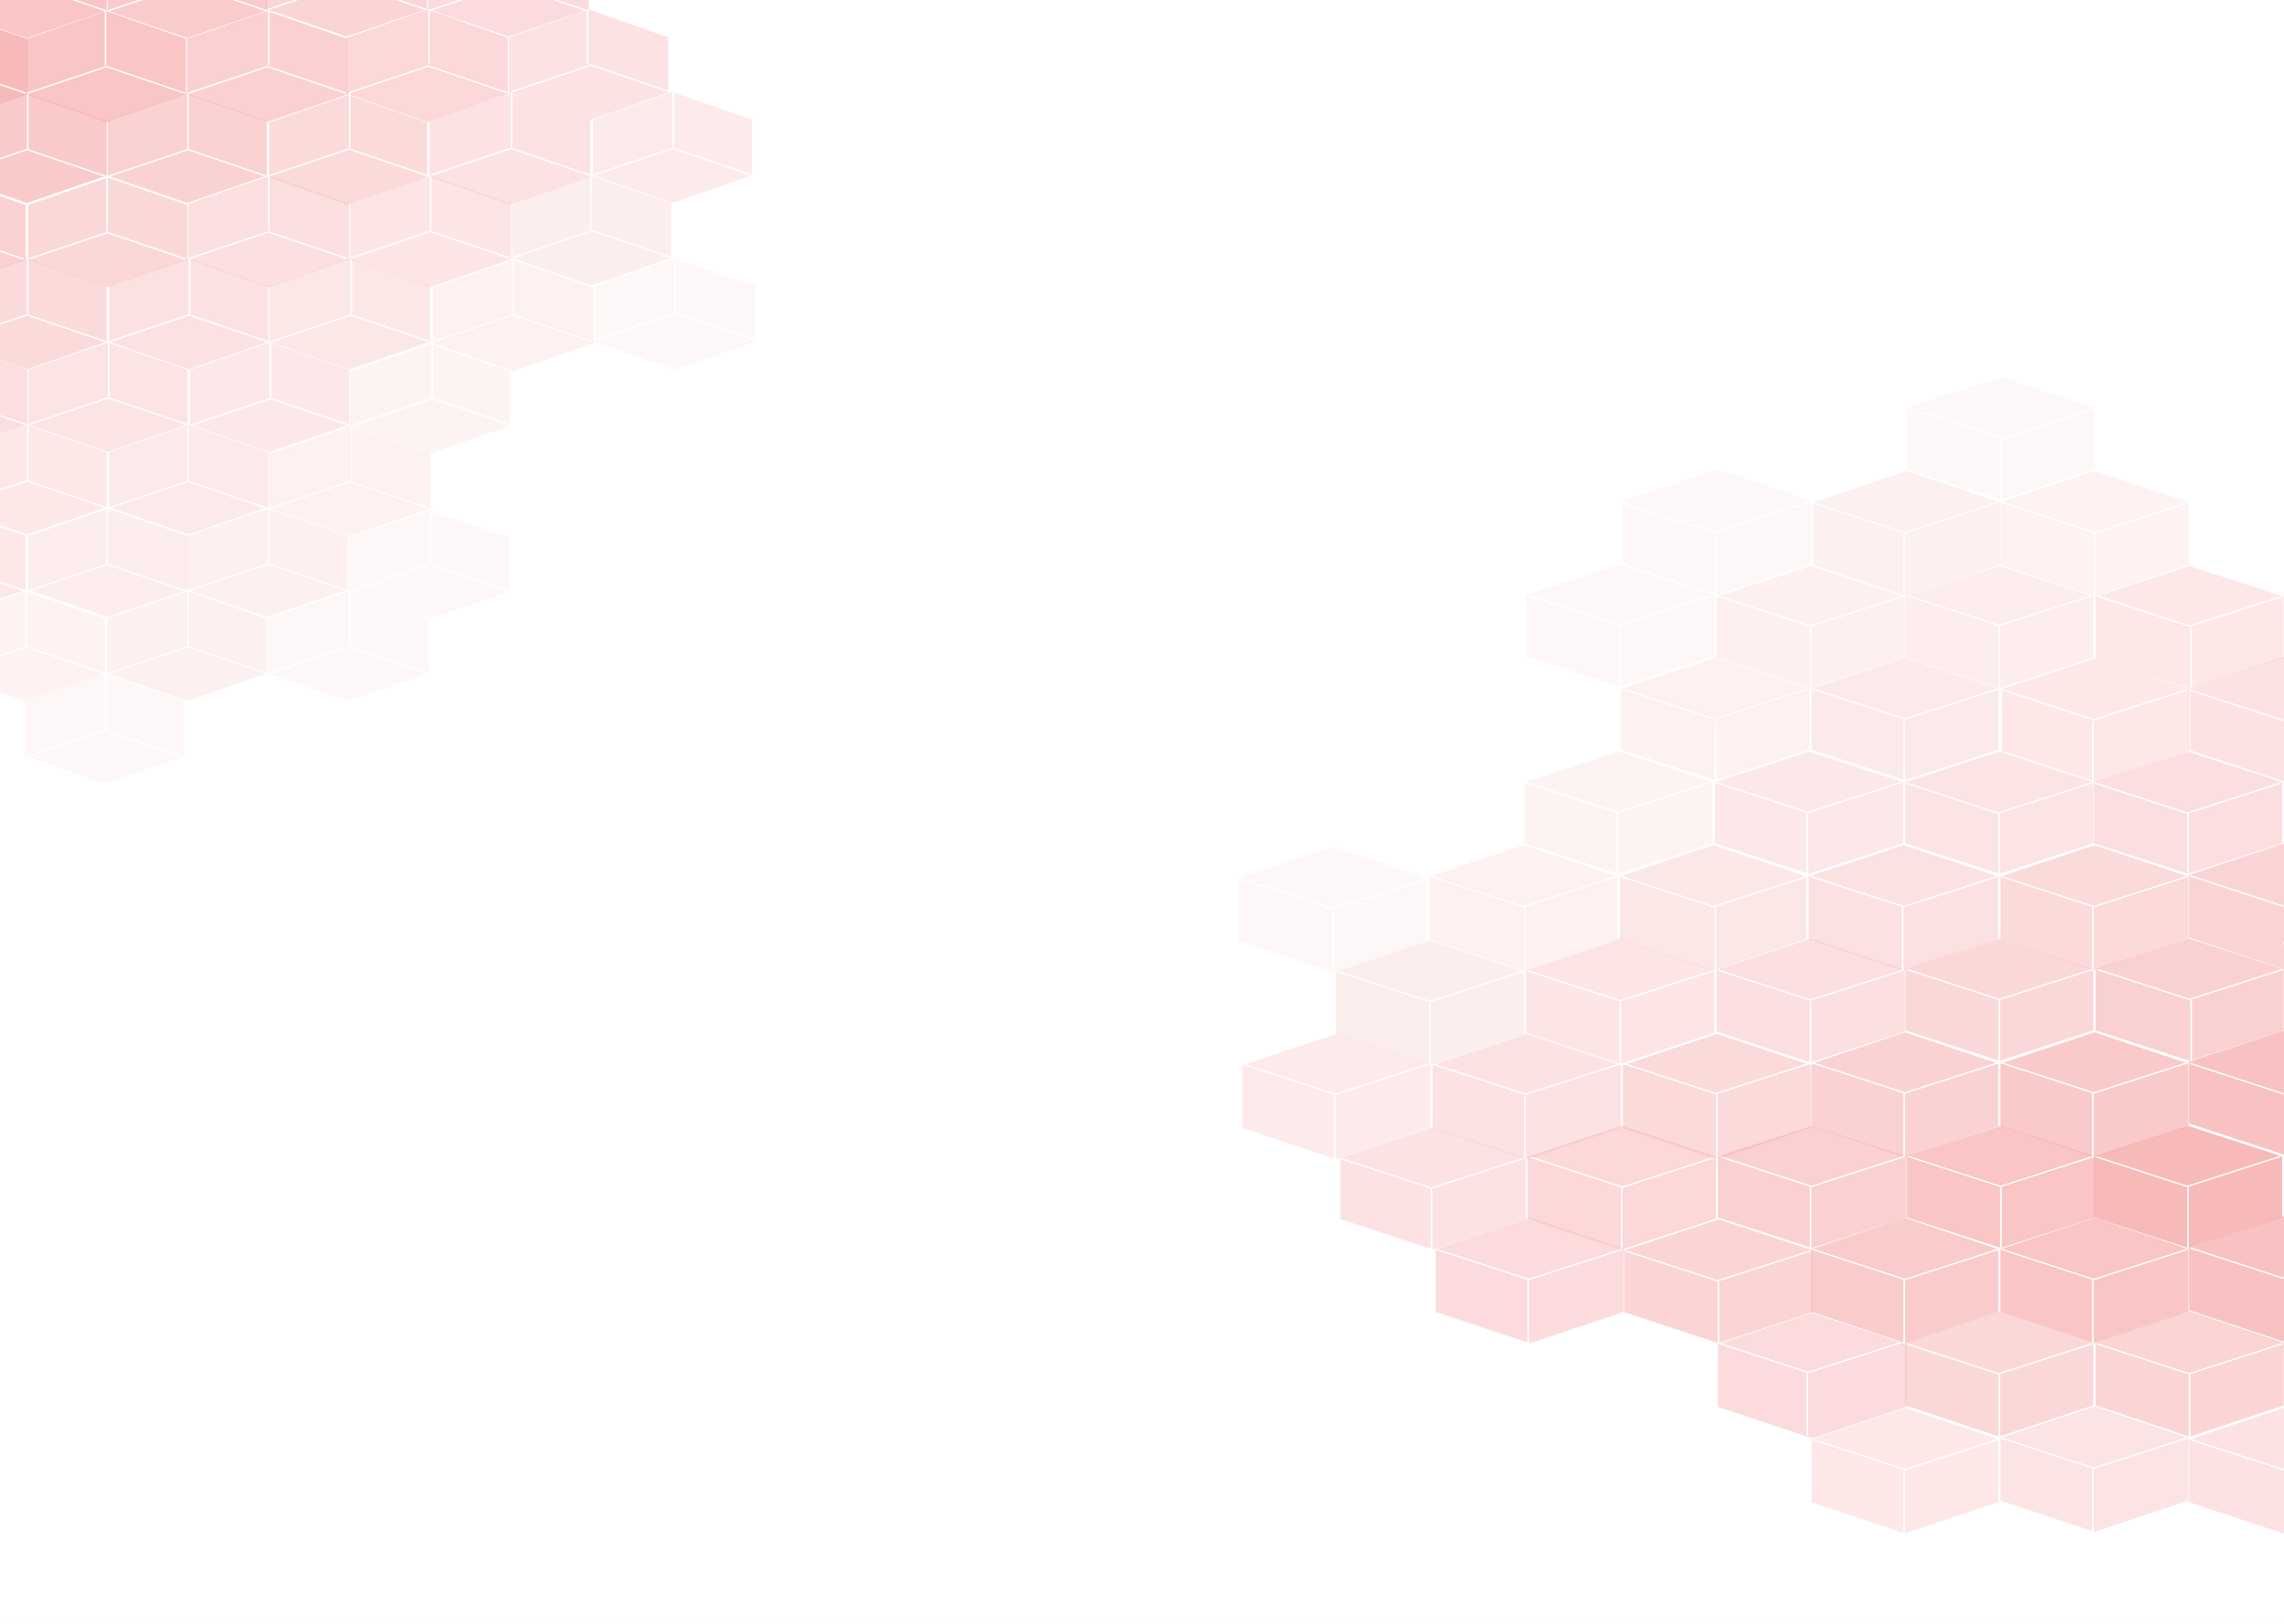 <svg width="1440" height="1024" viewBox="0 0 1440 1024" fill="none" xmlns="http://www.w3.org/2000/svg">
<rect width="1440" height="1024" fill="#F5F5F5"/>
<g clip-path="url(#clip0_14_977)">
<rect width="1440" height="1024" fill="white"/>
<path opacity="0.75" d="M1439.5 650L1498.82 669.5V708.5L1439.5 728L1380.18 708.5V669.5L1439.5 650Z" fill="#F7ADAD"/>
<line y1="-0.5" x2="61.961" y2="-0.5" transform="matrix(0.951 0.31 -0.7 0.714 1380.73 671.055)" stroke="white"/>
<line y1="-0.5" x2="64.516" y2="-0.5" transform="matrix(0.914 -0.407 0.575 0.818 1439.5 920.616)" stroke="white"/>
<line x1="1438.5" y1="975" x2="1438.5" y2="920" stroke="white"/>
<path opacity="0.57" d="M1142.5 710L1201.82 729.25V767.75L1142.5 787L1083.18 767.75V729.25L1142.5 710Z" fill="#F7ADAD"/>
<line y1="-0.5" x2="61.961" y2="-0.5" transform="matrix(0.951 0.31 -0.7 0.714 1083.53 729.587)" stroke="white"/>
<line y1="-0.5" x2="61.926" y2="-0.5" transform="matrix(0.952 -0.307 0.696 0.718 1142.29 748.586)" stroke="white"/>
<line x1="1141.5" y1="787" x2="1141.5" y2="749" stroke="white"/>
<path opacity="0.48" d="M1022.5 710L1081.82 729.5V768.5L1022.5 788L963.177 768.5V729.5L1022.5 710Z" fill="#F7ADAD"/>
<line y1="-0.5" x2="61.961" y2="-0.5" transform="matrix(0.951 0.31 -0.7 0.714 964.35 730.011)" stroke="white"/>
<line y1="-0.5" x2="61.926" y2="-0.5" transform="matrix(0.952 -0.307 0.696 0.718 1023.12 749.01)" stroke="white"/>
<line x1="1022.5" y1="788" x2="1022.5" y2="749" stroke="white"/>
<path opacity="0.35" d="M903.5 711L961.957 730.25V768.75L903.5 788L845.043 768.75V730.25L903.5 711Z" fill="#F7ADAD"/>
<line y1="-0.5" x2="61.961" y2="-0.5" transform="matrix(0.951 0.31 -0.7 0.714 843.904 730.635)" stroke="white"/>
<line y1="-0.5" x2="61.926" y2="-0.5" transform="matrix(0.952 -0.307 0.696 0.718 902.67 749.634)" stroke="white"/>
<line x1="902.5" y1="788" x2="902.5" y2="749" stroke="white"/>
<path opacity="0.24" d="M842.5 652L901.823 671.75V711.25L842.5 731L783.177 711.25V671.75L842.5 652Z" fill="#F7ADAD"/>
<line y1="-0.5" x2="61.961" y2="-0.5" transform="matrix(0.951 0.31 -0.7 0.714 783.378 671.479)" stroke="white"/>
<line y1="-0.5" x2="61.926" y2="-0.5" transform="matrix(0.952 -0.307 0.696 0.718 842.144 690.478)" stroke="white"/>
<line x1="841.5" y1="731" x2="841.5" y2="691" stroke="white"/>
<path opacity="0.15" d="M1020.5 474L1079.82 493.25V531.75L1020.5 551L961.177 531.75V493.25L1020.5 474Z" fill="#F7ADAD"/>
<line y1="-0.5" x2="61.961" y2="-0.5" transform="matrix(0.951 0.31 -0.7 0.714 961.407 493.762)" stroke="white"/>
<line y1="-0.5" x2="61.926" y2="-0.5" transform="matrix(0.952 -0.307 0.696 0.718 1020.17 512.761)" stroke="white"/>
<line x1="1019.5" y1="551" x2="1019.5" y2="512" stroke="white"/>
<path opacity="0.35" d="M962.5 652L1021.82 671.75V711.25L962.5 731L903.177 711.25V671.75L962.5 652Z" fill="#F7ADAD"/>
<line y1="-0.5" x2="61.961" y2="-0.5" transform="matrix(0.951 0.31 -0.7 0.714 903.29 671.479)" stroke="white"/>
<line y1="-0.5" x2="61.926" y2="-0.5" transform="matrix(0.952 -0.307 0.696 0.718 962.056 690.478)" stroke="white"/>
<line x1="961.5" y1="731" x2="961.5" y2="691" stroke="white"/>
<path opacity="0.17" d="M960.5 533L1019.82 552.75V592.25L960.5 612L901.177 592.25V552.75L960.5 533Z" fill="#F7ADAD"/>
<line y1="-0.5" x2="61.961" y2="-0.5" transform="matrix(0.951 0.31 -0.7 0.714 901.819 553.143)" stroke="white"/>
<line y1="-0.5" x2="61.926" y2="-0.5" transform="matrix(0.952 -0.307 0.696 0.718 960.585 572.141)" stroke="white"/>
<line x1="961.5" y1="612" x2="961.5" y2="571" stroke="white"/>
<path opacity="0.2" d="M901.5 593L960.823 612.75V652.25L901.5 672L842.177 652.25V612.75L901.5 593Z" fill="#F7ADAD"/>
<line y1="-0.5" x2="61.961" y2="-0.5" transform="matrix(0.951 0.31 -0.7 0.714 842.966 612.947)" stroke="white"/>
<line y1="-0.5" x2="61.926" y2="-0.5" transform="matrix(0.952 -0.307 0.696 0.718 901.732 631.946)" stroke="white"/>
<line x1="901.5" y1="672" x2="901.5" y2="633" stroke="white"/>
<path opacity="0.45" d="M1082.5 652L1141.82 671.75V711.25L1082.5 731L1023.18 711.25V671.75L1082.5 652Z" fill="#F7ADAD"/>
<line y1="-0.5" x2="61.961" y2="-0.5" transform="matrix(0.951 0.31 -0.7 0.714 1023.2 671.055)" stroke="white"/>
<line y1="-0.5" x2="61.926" y2="-0.5" transform="matrix(0.952 -0.307 0.696 0.718 1081.97 690.054)" stroke="white"/>
<line x1="1082.5" y1="731" x2="1082.5" y2="690" stroke="white"/>
<path opacity="0.29" d="M1080 533L1138.89 552.75V592.25L1080 612L1021.11 592.25V552.75L1080 533Z" fill="#F7ADAD"/>
<line y1="-0.5" x2="61.961" y2="-0.5" transform="matrix(0.951 0.31 -0.7 0.714 1021.73 553.143)" stroke="white"/>
<line y1="-0.5" x2="61.926" y2="-0.5" transform="matrix(0.952 -0.307 0.696 0.718 1080.5 572.141)" stroke="white"/>
<line x1="1081.5" y1="612" x2="1081.5" y2="571" stroke="white"/>
<path opacity="0.27" d="M1140.5 474L1199.82 493.25V531.75L1140.5 551L1081.18 531.75V493.25L1140.5 474Z" fill="#F7ADAD"/>
<line y1="-0.5" x2="61.961" y2="-0.5" transform="matrix(0.951 0.31 -0.7 0.714 1081.32 493.762)" stroke="white"/>
<line y1="-0.5" x2="61.926" y2="-0.5" transform="matrix(0.952 -0.307 0.696 0.718 1140.08 512.761)" stroke="white"/>
<line x1="1139.5" y1="551" x2="1139.5" y2="512" stroke="white"/>
<path opacity="0.39" d="M1141.5 592L1200.82 611.5V650.5L1141.5 670L1082.18 650.5V611.5L1141.5 592Z" fill="#F7ADAD"/>
<line y1="-0.5" x2="61.961" y2="-0.5" transform="matrix(0.951 0.31 -0.7 0.714 1082.79 612.099)" stroke="white"/>
<line y1="-0.5" x2="61.926" y2="-0.5" transform="matrix(0.952 -0.307 0.696 0.718 1141.56 631.098)" stroke="white"/>
<line x1="1141.5" y1="670" x2="1141.5" y2="632" stroke="white"/>
<path opacity="0.37" d="M1200 533L1259.76 552.75V592.25L1200 612L1140.24 592.25V552.75L1200 533Z" fill="#F7ADAD"/>
<line y1="-0.5" x2="61.961" y2="-0.5" transform="matrix(0.951 0.31 -0.7 0.714 1141.64 553.143)" stroke="white"/>
<line y1="-0.5" x2="61.926" y2="-0.5" transform="matrix(0.952 -0.307 0.696 0.718 1200.41 572.141)" stroke="white"/>
<line x1="1199.5" y1="612" x2="1199.5" y2="571" stroke="white"/>
<path opacity="0.4" d="M1379.5 474L1438.82 493.25V531.75L1379.5 551L1320.18 531.75V493.25L1379.5 474Z" fill="#F7ADAD"/>
<line y1="-0.5" x2="61.961" y2="-0.5" transform="matrix(0.951 0.31 -0.7 0.714 1320.41 494.186)" stroke="white"/>
<line y1="-0.5" x2="61.926" y2="-0.5" transform="matrix(0.952 -0.307 0.696 0.718 1379.17 513.185)" stroke="white"/>
<line x1="1379.5" y1="551" x2="1379.5" y2="513" stroke="white"/>
<path opacity="0.33" d="M1260.5 474L1319.82 493.25V531.75L1260.5 551L1201.18 531.75V493.25L1260.5 474Z" fill="#F7ADAD"/>
<line y1="-0.5" x2="61.961" y2="-0.5" transform="matrix(0.951 0.31 -0.7 0.714 1201.23 494.186)" stroke="white"/>
<line y1="-0.5" x2="61.926" y2="-0.5" transform="matrix(0.952 -0.307 0.696 0.718 1260 513.185)" stroke="white"/>
<line x1="1260.5" y1="551" x2="1260.5" y2="513" stroke="white"/>
<path opacity="0.7" d="M1261.5 710L1320.82 729.25V767.75L1261.5 787L1202.18 767.75V729.25L1261.5 710Z" fill="#F7ADAD"/>
<line y1="-0.5" x2="61.961" y2="-0.5" transform="matrix(0.951 0.31 -0.7 0.714 1202.7 729.587)" stroke="white"/>
<line y1="-0.5" x2="61.926" y2="-0.5" transform="matrix(0.952 -0.307 0.696 0.718 1261.47 748.586)" stroke="white"/>
<line x1="1261.5" y1="787" x2="1261.5" y2="749" stroke="white"/>
<path opacity="0.55" d="M1201 651L1259.89 670.75V710.25L1201 730L1142.11 710.25V670.75L1201 651Z" fill="#F7ADAD"/>
<line y1="-0.5" x2="61.961" y2="-0.5" transform="matrix(0.951 0.31 -0.7 0.714 1142.38 670.631)" stroke="white"/>
<line y1="-0.5" x2="61.926" y2="-0.5" transform="matrix(0.952 -0.307 0.696 0.718 1201.14 689.63)" stroke="white"/>
<line x1="1200.5" y1="730" x2="1200.5" y2="689" stroke="white"/>
<path opacity="0.85" d="M1379.5 710L1438.82 729.25V767.75L1379.5 787L1320.18 767.75V729.25L1379.5 710Z" fill="#F7ADAD"/>
<line y1="-0.5" x2="61.961" y2="-0.5" transform="matrix(0.951 0.31 -0.7 0.714 1320.41 729.587)" stroke="white"/>
<line y1="-0.5" x2="61.926" y2="-0.5" transform="matrix(0.952 -0.307 0.696 0.718 1379.17 748.586)" stroke="white"/>
<line x1="1379.5" y1="787" x2="1379.5" y2="749" stroke="white"/>
<path opacity="0.56" d="M1380.5 592L1439.82 611.25V649.75L1380.5 669L1321.18 649.75V611.25L1380.5 592Z" fill="#F7ADAD"/>
<line y1="-0.5" x2="61.961" y2="-0.5" transform="matrix(0.951 0.31 -0.7 0.714 1321.88 611.675)" stroke="white"/>
<line y1="-0.5" x2="61.926" y2="-0.5" transform="matrix(0.952 -0.307 0.696 0.718 1380.64 630.673)" stroke="white"/>
<line x1="1381.5" y1="669" x2="1381.5" y2="631" stroke="white"/>
<path opacity="0.47" d="M1260.5 592L1319.82 611.25V649.75L1260.5 669L1201.18 649.75V611.25L1260.5 592Z" fill="#F7ADAD"/>
<line y1="-0.5" x2="61.961" y2="-0.5" transform="matrix(0.951 0.31 -0.7 0.714 1201.97 611.675)" stroke="white"/>
<line y1="-0.5" x2="61.926" y2="-0.5" transform="matrix(0.952 -0.307 0.696 0.718 1260.73 630.673)" stroke="white"/>
<line x1="1260.5" y1="669" x2="1260.5" y2="631" stroke="white"/>
<path opacity="0.45" d="M1320.5 533L1379.82 552.75V592.25L1320.5 612L1261.18 592.25V552.75L1320.5 533Z" fill="#F7ADAD"/>
<line y1="-0.5" x2="61.961" y2="-0.5" transform="matrix(0.951 0.31 -0.7 0.714 1261.56 553.143)" stroke="white"/>
<line y1="-0.5" x2="61.926" y2="-0.5" transform="matrix(0.952 -0.307 0.696 0.718 1320.32 572.141)" stroke="white"/>
<line x1="1319.5" y1="612" x2="1319.5" y2="571" stroke="white"/>
<path opacity="0.52" d="M1439.5 532L1498.82 551.75V591.25L1439.5 611L1380.18 591.25V551.75L1439.5 532Z" fill="#F7ADAD"/>
<line y1="-0.5" x2="61.961" y2="-0.5" transform="matrix(0.951 0.31 -0.7 0.714 1380.73 552.718)" stroke="white"/>
<line y1="-0.5" x2="64.516" y2="-0.5" transform="matrix(0.914 -0.407 0.575 0.818 1439.5 757.178)" stroke="white"/>
<path opacity="0.65" d="M1320.5 651L1379.82 670.75V710.25L1320.5 730L1261.18 710.25V670.75L1320.5 651Z" fill="#F7ADAD"/>
<line y1="-0.5" x2="61.961" y2="-0.5" transform="matrix(0.951 0.31 -0.7 0.714 1261.56 670.631)" stroke="white"/>
<line y1="-0.5" x2="61.926" y2="-0.5" transform="matrix(0.952 -0.307 0.696 0.718 1320.32 689.63)" stroke="white"/>
<line x1="1319.5" y1="730" x2="1319.5" y2="689" stroke="white"/>
<path opacity="0.35" d="M1440.5 414L1499.82 433.75V473.25L1440.5 493L1381.18 473.25V433.75L1440.5 414Z" fill="#F7ADAD"/>
<line y1="-0.5" x2="61.961" y2="-0.5" transform="matrix(0.951 0.31 -0.7 0.714 1380.73 435.655)" stroke="white"/>
<line y1="-0.5" x2="64.516" y2="-0.5" transform="matrix(0.914 -0.407 0.575 0.818 1439.5 595.498)" stroke="white"/>
<path opacity="0.3" d="M1321.5 415L1380.82 434.5V473.5L1321.5 493L1262.18 473.5V434.5L1321.5 415Z" fill="#F7ADAD"/>
<line y1="-0.5" x2="61.961" y2="-0.5" transform="matrix(0.951 0.31 -0.7 0.714 1261.56 435.23)" stroke="white"/>
<line y1="-0.5" x2="61.926" y2="-0.5" transform="matrix(0.952 -0.307 0.696 0.718 1320.32 454.229)" stroke="white"/>
<line x1="1319.5" y1="494" x2="1319.5" y2="455" stroke="white"/>
<path opacity="0.25" d="M1201 415L1259.89 434.25V472.75L1201 492L1142.11 472.75V434.25L1201 415Z" fill="#F7ADAD"/>
<line y1="-0.5" x2="61.961" y2="-0.5" transform="matrix(0.951 0.31 -0.7 0.714 1142.38 434.806)" stroke="white"/>
<line y1="-0.5" x2="61.926" y2="-0.5" transform="matrix(0.952 -0.307 0.696 0.718 1201.14 453.805)" stroke="white"/>
<line x1="1200.5" y1="492" x2="1200.5" y2="455" stroke="white"/>
<path opacity="0.17" d="M1081.5 415L1140.82 434.25V472.75L1081.5 492L1022.18 472.75V434.25L1081.5 415Z" fill="#F7ADAD"/>
<line y1="-0.5" x2="61.961" y2="-0.5" transform="matrix(0.951 0.31 -0.7 0.714 1022.47 434.806)" stroke="white"/>
<line y1="-0.5" x2="61.926" y2="-0.5" transform="matrix(0.952 -0.307 0.696 0.718 1081.23 453.805)" stroke="white"/>
<line x1="1081.5" y1="492" x2="1081.5" y2="455" stroke="white"/>
<path opacity="0.3" d="M1380.5 357L1439.82 376.25V414.75L1380.5 434L1321.18 414.75V376.25L1380.5 357Z" fill="#F7ADAD"/>
<line y1="-0.5" x2="61.961" y2="-0.5" transform="matrix(0.951 0.31 -0.7 0.714 1321.88 376.274)" stroke="white"/>
<line y1="-0.5" x2="61.926" y2="-0.5" transform="matrix(0.952 -0.307 0.696 0.718 1380.64 395.273)" stroke="white"/>
<line x1="1381.5" y1="434" x2="1381.5" y2="396" stroke="white"/>
<path opacity="0.22" d="M1260.5 357L1319.82 376.25V414.75L1260.5 434L1201.18 414.75V376.25L1260.5 357Z" fill="#F7ADAD"/>
<line y1="-0.5" x2="61.961" y2="-0.5" transform="matrix(0.951 0.31 -0.7 0.714 1201.97 375.85)" stroke="white"/>
<line y1="-0.5" x2="61.926" y2="-0.5" transform="matrix(0.952 -0.307 0.696 0.718 1260.73 394.849)" stroke="white"/>
<line x1="1260.5" y1="434" x2="1260.5" y2="395" stroke="white"/>
<path opacity="0.32" d="M1021.5 592L1080.82 611.75V651.25L1021.5 671L962.177 651.25V611.75L1021.5 592Z" fill="#F7ADAD"/>
<line y1="-0.5" x2="61.961" y2="-0.5" transform="matrix(0.951 0.31 -0.7 0.714 962.878 612.523)" stroke="white"/>
<line y1="-0.5" x2="61.926" y2="-0.5" transform="matrix(0.952 -0.307 0.696 0.718 1021.64 631.522)" stroke="white"/>
<line x1="1021.5" y1="671" x2="1021.5" y2="632" stroke="white"/>
<path opacity="0.16" d="M1320.5 297L1379.82 316.75V356.25L1320.5 376L1261.18 356.25V316.75L1320.5 297Z" fill="#F7ADAD"/>
<line y1="-0.5" x2="61.961" y2="-0.5" transform="matrix(0.951 0.31 -0.7 0.714 1262.29 317.318)" stroke="white"/>
<line y1="-0.5" x2="61.926" y2="-0.5" transform="matrix(0.952 -0.307 0.696 0.718 1321.06 336.317)" stroke="white"/>
<line x1="1320.5" y1="376" x2="1320.5" y2="336" stroke="white"/>
<path opacity="0.18" d="M1202 297L1260.89 316.75V356.25L1202 376L1143.11 356.25V316.75L1202 297Z" fill="#F7ADAD"/>
<line y1="-0.5" x2="61.961" y2="-0.5" transform="matrix(0.951 0.31 -0.7 0.714 1142.38 317.318)" stroke="white"/>
<line y1="-0.5" x2="61.926" y2="-0.5" transform="matrix(0.952 -0.307 0.696 0.718 1201.14 336.317)" stroke="white"/>
<line x1="1200.5" y1="376" x2="1200.5" y2="336" stroke="white"/>
<path opacity="0.1" d="M1082.5 296L1141.82 315.75V355.25L1082.5 375L1023.18 355.25V315.75L1082.5 296Z" fill="#F7ADAD"/>
<line y1="-0.5" x2="61.961" y2="-0.5" transform="matrix(0.951 0.31 -0.7 0.714 1022.47 317.318)" stroke="white"/>
<line y1="-0.5" x2="61.926" y2="-0.5" transform="matrix(0.952 -0.307 0.696 0.718 1081.23 336.317)" stroke="white"/>
<line x1="1081.5" y1="376" x2="1081.5" y2="336" stroke="white"/>
<path opacity="0.1" d="M840.5 534L899.823 553.75V593.25L840.5 613L781.177 593.25V553.75L840.5 534Z" fill="#F7ADAD"/>
<line y1="-0.5" x2="61.961" y2="-0.5" transform="matrix(0.951 0.31 -0.7 0.714 781.489 554.569)" stroke="white"/>
<line y1="-0.5" x2="61.926" y2="-0.5" transform="matrix(0.952 -0.307 0.696 0.718 840.255 573.568)" stroke="white"/>
<line x1="840.5" y1="613" x2="840.5" y2="573" stroke="white"/>
<path opacity="0.3" d="M1201 888L1259.89 907.75V947.25L1201 967L1142.11 947.25V907.75L1201 888Z" fill="#F7ADAD"/>
<line y1="-0.5" x2="61.961" y2="-0.5" transform="matrix(0.951 0.31 -0.7 0.714 1142.49 908.113)" stroke="white"/>
<line y1="-0.5" x2="61.926" y2="-0.5" transform="matrix(0.952 -0.307 0.696 0.718 1201.25 927.111)" stroke="white"/>
<line x1="1200.5" y1="967" x2="1200.5" y2="927" stroke="white"/>
<path opacity="0.33" d="M1320.5 887L1379.82 906.75V946.25L1320.5 966L1261.18 946.25V906.75L1320.5 887Z" fill="#F7ADAD"/>
<line y1="-0.5" x2="61.961" y2="-0.5" transform="matrix(0.951 0.31 -0.7 0.714 1261.57 907.25)" stroke="white"/>
<line y1="-0.5" x2="61.926" y2="-0.5" transform="matrix(0.952 -0.307 0.696 0.718 1320.33 926.249)" stroke="white"/>
<line x1="1319.5" y1="966" x2="1319.5" y2="926" stroke="white"/>
<path opacity="0.35" d="M1439.5 888L1498.82 907.75V947.25L1439.5 967L1380.18 947.25V907.75L1439.5 888Z" fill="#F7ADAD"/>
<line y1="-0.5" x2="61.961" y2="-0.5" transform="matrix(0.951 0.31 -0.7 0.714 1380.65 908.113)" stroke="white"/>
<line y1="-0.5" x2="61.926" y2="-0.5" transform="matrix(0.952 -0.307 0.696 0.718 1439.42 927.111)" stroke="white"/>
<path opacity="0.53" d="M1380.5 827L1439.82 846.75V886.25L1380.5 906L1321.18 886.25V846.75L1380.5 827Z" fill="#F7ADAD"/>
<line y1="-0.5" x2="61.961" y2="-0.5" transform="matrix(0.951 0.31 -0.7 0.714 1321.58 847.752)" stroke="white"/>
<line y1="-0.5" x2="61.926" y2="-0.5" transform="matrix(0.952 -0.307 0.696 0.718 1380.34 866.75)" stroke="white"/>
<line x1="1380.5" y1="906" x2="1380.5" y2="866" stroke="white"/>
<path opacity="0.47" d="M1260.5 827L1319.82 846.75V886.25L1260.5 906L1201.18 886.25V846.75L1260.5 827Z" fill="#F7ADAD"/>
<line y1="-0.5" x2="61.961" y2="-0.5" transform="matrix(0.951 0.31 -0.7 0.714 1201.56 847.752)" stroke="white"/>
<line y1="-0.5" x2="61.926" y2="-0.5" transform="matrix(0.952 -0.307 0.696 0.718 1260.32 866.75)" stroke="white"/>
<line x1="1260.5" y1="906" x2="1260.5" y2="866" stroke="white"/>
<path opacity="0.43" d="M1142.5 828L1201.82 847.75V887.25L1142.5 907L1083.18 887.25V847.75L1142.5 828Z" fill="#F7ADAD"/>
<line y1="-0.5" x2="61.961" y2="-0.5" transform="matrix(0.951 0.31 -0.7 0.714 1081.54 846.889)" stroke="white"/>
<line y1="-0.5" x2="61.926" y2="-0.5" transform="matrix(0.952 -0.307 0.696 0.718 1140.3 865.888)" stroke="white"/>
<line x1="1139.5" y1="905" x2="1139.5" y2="866" stroke="white"/>
<path opacity="0.75" d="M1439.5 767L1498.82 786.75V826.25L1439.5 846L1380.18 826.25V786.75L1439.5 767Z" fill="#F7ADAD"/>
<line y1="-0.5" x2="61.961" y2="-0.5" transform="matrix(0.951 0.31 -0.7 0.714 1380.65 787.391)" stroke="white"/>
<line y1="-0.5" x2="61.926" y2="-0.5" transform="matrix(0.952 -0.307 0.696 0.718 1439.42 806.389)" stroke="white"/>
<path opacity="0.7" d="M1320.5 768L1379.82 787.75V827.25L1320.5 847L1261.18 827.25V787.75L1320.5 768Z" fill="#F7ADAD"/>
<line y1="-0.5" x2="61.961" y2="-0.5" transform="matrix(0.951 0.31 -0.7 0.714 1261.57 788.253)" stroke="white"/>
<line y1="-0.5" x2="61.926" y2="-0.5" transform="matrix(0.952 -0.307 0.696 0.718 1320.33 807.252)" stroke="white"/>
<line x1="1319.5" y1="847" x2="1319.5" y2="807" stroke="white"/>
<path opacity="0.63" d="M1201 768L1259.89 787.75V827.25L1201 847L1142.11 827.25V787.75L1201 768Z" fill="#F7ADAD"/>
<line y1="-0.5" x2="61.961" y2="-0.5" transform="matrix(0.951 0.31 -0.7 0.714 1142.49 788.253)" stroke="white"/>
<line y1="-0.5" x2="61.926" y2="-0.5" transform="matrix(0.952 -0.307 0.696 0.718 1201.25 807.252)" stroke="white"/>
<line x1="1200.5" y1="847" x2="1200.5" y2="807" stroke="white"/>
<path opacity="0.53" d="M1083.5 769L1142.82 788.5V827.5L1083.5 847L1024.18 827.5V788.5L1083.5 769Z" fill="#F7ADAD"/>
<line y1="-0.5" x2="61.961" y2="-0.5" transform="matrix(0.951 0.31 -0.7 0.714 1024.34 789.115)" stroke="white"/>
<line y1="-0.5" x2="61.926" y2="-0.5" transform="matrix(0.952 -0.307 0.696 0.718 1083.11 808.114)" stroke="white"/>
<line x1="1083.5" y1="847" x2="1083.5" y2="808" stroke="white"/>
<path opacity="0.43" d="M964.5 768L1023.82 787.75V827.25L964.5 847L905.177 827.25V787.75L964.5 768Z" fill="#F7ADAD"/>
<line y1="-0.5" x2="61.961" y2="-0.5" transform="matrix(0.951 0.31 -0.7 0.714 905.26 788.253)" stroke="white"/>
<line y1="-0.5" x2="61.926" y2="-0.5" transform="matrix(0.952 -0.307 0.696 0.718 964.025 807.252)" stroke="white"/>
<line x1="963.5" y1="847" x2="963.5" y2="807" stroke="white"/>
<path opacity="0.1" d="M1261.5 238L1320.82 257.25V295.75L1261.5 315L1202.18 295.75V257.25L1261.5 238Z" fill="#F7ADAD"/>
<line y1="-0.5" x2="61.961" y2="-0.5" transform="matrix(0.951 0.31 -0.7 0.714 1203.43 258.005)" stroke="white"/>
<line y1="-0.5" x2="61.926" y2="-0.5" transform="matrix(0.952 -0.307 0.696 0.718 1262.2 277.004)" stroke="white"/>
<line x1="1261.5" y1="316" x2="1261.5" y2="276" stroke="white"/>
<path opacity="0.1" d="M1021.5 356L1080.82 375.25V413.75L1021.5 433L962.177 413.75V375.25L1021.5 356Z" fill="#F7ADAD"/>
<line y1="-0.5" x2="61.961" y2="-0.5" transform="matrix(0.951 0.31 -0.7 0.714 962.878 375.85)" stroke="white"/>
<line y1="-0.5" x2="61.926" y2="-0.5" transform="matrix(0.952 -0.307 0.696 0.718 1021.64 394.849)" stroke="white"/>
<line x1="1021.5" y1="434" x2="1021.5" y2="395" stroke="white"/>
<path opacity="0.19" d="M1141.5 357L1200.82 376.25V414.75L1141.5 434L1082.18 414.75V376.25L1141.5 357Z" fill="#F7ADAD"/>
<line y1="-0.5" x2="61.961" y2="-0.5" transform="matrix(0.951 0.31 -0.7 0.714 1082.79 376.274)" stroke="white"/>
<line y1="-0.5" x2="61.926" y2="-0.5" transform="matrix(0.952 -0.307 0.696 0.718 1141.56 395.273)" stroke="white"/>
<line x1="1141.5" y1="434" x2="1141.5" y2="396" stroke="white"/>
<path opacity="0.57" d="M168.5 77L117.838 59.5V24.5L168.5 7L219.162 24.5V59.5L168.5 77Z" fill="#F7ADAD"/>
<line y1="-0.5" x2="52.983" y2="-0.5" transform="matrix(-0.947 -0.322 0.686 -0.728 218.476 58.452)" stroke="white"/>
<line y1="-0.5" x2="52.948" y2="-0.5" transform="matrix(-0.948 0.318 -0.681 -0.732 168.432 41.592)" stroke="white"/>
<line x1="169.5" y1="7" x2="169.5" y2="41" stroke="white"/>
<path opacity="0.48" d="M269.5 77L218.838 59.25V23.75L269.5 6L320.162 23.75V59.25L269.5 77Z" fill="#F7ADAD"/>
<line y1="-0.5" x2="52.983" y2="-0.5" transform="matrix(-0.947 -0.322 0.686 -0.728 319.964 58.076)" stroke="white"/>
<line y1="-0.5" x2="52.948" y2="-0.5" transform="matrix(-0.948 0.318 -0.681 -0.732 269.92 41.215)" stroke="white"/>
<line x1="270.5" y1="6" x2="270.5" y2="40" stroke="white"/>
<path opacity="0.35" d="M371 76L320.771 58.5V23.5L371 6L421.229 23.5V58.5L371 76Z" fill="#F7ADAD"/>
<line y1="-0.5" x2="52.983" y2="-0.5" transform="matrix(-0.947 -0.322 0.686 -0.728 422.534 57.522)" stroke="white"/>
<line y1="-0.5" x2="52.948" y2="-0.5" transform="matrix(-0.948 0.318 -0.681 -0.732 372.49 40.661)" stroke="white"/>
<line x1="370.5" y1="6" x2="370.5" y2="40" stroke="white"/>
<path opacity="0.24" d="M424 128L373.771 110.5V75.5L424 58L474.229 75.5V110.5L424 128Z" fill="#F7ADAD"/>
<line y1="-0.5" x2="52.983" y2="-0.5" transform="matrix(-0.947 -0.322 0.686 -0.728 474.077 110.021)" stroke="white"/>
<line y1="-0.5" x2="52.948" y2="-0.5" transform="matrix(-0.948 0.318 -0.681 -0.732 424.033 93.16)" stroke="white"/>
<line x1="424.5" y1="58" x2="424.5" y2="93" stroke="white"/>
<path opacity="0.15" d="M271 286L220.771 268.75V234.25L271 217L321.229 234.25V268.75L271 286Z" fill="#F7ADAD"/>
<line y1="-0.5" x2="52.983" y2="-0.5" transform="matrix(-0.947 -0.322 0.686 -0.728 322.47 267.738)" stroke="white"/>
<line y1="-0.5" x2="52.948" y2="-0.5" transform="matrix(-0.948 0.318 -0.681 -0.732 272.426 250.877)" stroke="white"/>
<line x1="272.5" y1="216" x2="272.5" y2="251" stroke="white"/>
<path opacity="0.35" d="M321.5 129L270.838 111.5V76.5L321.5 59L372.162 76.5V111.5L321.5 129Z" fill="#F7ADAD"/>
<line y1="-0.5" x2="52.983" y2="-0.5" transform="matrix(-0.947 -0.322 0.686 -0.728 371.962 110.021)" stroke="white"/>
<line y1="-0.5" x2="52.948" y2="-0.5" transform="matrix(-0.948 0.318 -0.681 -0.732 321.918 93.16)" stroke="white"/>
<line x1="322.5" y1="58" x2="322.5" y2="93" stroke="white"/>
<path opacity="0.17" d="M323.5 234L272.838 216.5V181.5L323.5 164L374.162 181.5V216.5L323.5 234Z" fill="#F7ADAD"/>
<line y1="-0.5" x2="52.983" y2="-0.5" transform="matrix(-0.947 -0.322 0.686 -0.728 373.215 215.04)" stroke="white"/>
<line y1="-0.5" x2="52.948" y2="-0.5" transform="matrix(-0.948 0.318 -0.681 -0.732 323.171 198.18)" stroke="white"/>
<line x1="323.5" y1="163" x2="323.5" y2="198" stroke="white"/>
<path opacity="0.2" d="M373 180L322.771 162.75V128.25L373 111L423.229 128.25V162.75L373 180Z" fill="#F7ADAD"/>
<line y1="-0.5" x2="52.983" y2="-0.5" transform="matrix(-0.947 -0.322 0.686 -0.728 423.333 161.966)" stroke="white"/>
<line y1="-0.5" x2="52.948" y2="-0.5" transform="matrix(-0.948 0.318 -0.681 -0.732 373.289 145.105)" stroke="white"/>
<line x1="372.5" y1="110" x2="372.5" y2="145" stroke="white"/>
<path opacity="0.45" d="M219.5 129L169.704 111.75V77.25L219.5 60L269.296 77.25V111.75L219.5 129Z" fill="#F7ADAD"/>
<line y1="-0.5" x2="52.983" y2="-0.5" transform="matrix(-0.947 -0.322 0.686 -0.728 269.846 110.397)" stroke="white"/>
<line y1="-0.5" x2="52.948" y2="-0.5" transform="matrix(-0.948 0.318 -0.681 -0.732 219.802 93.537)" stroke="white"/>
<line x1="220.5" y1="58" x2="220.5" y2="93" stroke="white"/>
<path opacity="0.29" d="M220.5 233L169.838 215.5V180.5L220.5 163L271.162 180.5V215.5L220.5 233Z" fill="#F7ADAD"/>
<line y1="-0.5" x2="52.983" y2="-0.5" transform="matrix(-0.947 -0.322 0.686 -0.728 271.099 215.04)" stroke="white"/>
<line y1="-0.5" x2="52.948" y2="-0.5" transform="matrix(-0.948 0.318 -0.681 -0.732 221.055 198.18)" stroke="white"/>
<line x1="221.5" y1="163" x2="221.5" y2="198" stroke="white"/>
<path opacity="0.27" d="M170 285L119.771 267.75V233.25L170 216L220.229 233.25V267.75L170 285Z" fill="#F7ADAD"/>
<line y1="-0.5" x2="52.983" y2="-0.5" transform="matrix(-0.947 -0.322 0.686 -0.728 220.355 267.738)" stroke="white"/>
<line y1="-0.5" x2="52.948" y2="-0.5" transform="matrix(-0.948 0.318 -0.681 -0.732 170.311 250.877)" stroke="white"/>
<line x1="170.5" y1="216" x2="170.5" y2="251" stroke="white"/>
<path opacity="0.39" d="M169.5 181L118.838 163.5V128.5L169.5 111L220.162 128.5V163.5L169.5 181Z" fill="#F7ADAD"/>
<line y1="-0.5" x2="52.983" y2="-0.5" transform="matrix(-0.947 -0.322 0.686 -0.728 219.102 162.719)" stroke="white"/>
<line y1="-0.5" x2="52.948" y2="-0.5" transform="matrix(-0.948 0.318 -0.681 -0.732 169.058 145.858)" stroke="white"/>
<line x1="169.5" y1="111" x2="169.5" y2="145" stroke="white"/>
<path opacity="0.37" d="M119 233L68.77 215.5V180.5L119 163L169.229 180.5V215.5L119 233Z" fill="#F7ADAD"/>
<line y1="-0.5" x2="52.983" y2="-0.5" transform="matrix(-0.947 -0.322 0.686 -0.728 168.984 215.04)" stroke="white"/>
<line y1="-0.5" x2="52.948" y2="-0.5" transform="matrix(-0.948 0.318 -0.681 -0.732 118.94 198.18)" stroke="white"/>
<line x1="119.5" y1="163" x2="119.5" y2="198" stroke="white"/>
<path opacity="0.4" d="M-33.5 285L-84.162 267.75V233.25L-33.5 216L17.163 233.25V267.75L-33.5 285Z" fill="#F7ADAD"/>
<line y1="-0.5" x2="52.983" y2="-0.5" transform="matrix(-0.947 -0.322 0.686 -0.728 16.751 267.362)" stroke="white"/>
<path opacity="0.33" d="M68 285L17.77 267.75V233.25L68 216L118.229 233.25V267.75L68 285Z" fill="#F7ADAD"/>
<line y1="-0.5" x2="52.983" y2="-0.5" transform="matrix(-0.947 -0.322 0.686 -0.728 118.24 267.362)" stroke="white"/>
<line y1="-0.5" x2="52.948" y2="-0.5" transform="matrix(-0.948 0.318 -0.681 -0.732 68.196 250.501)" stroke="white"/>
<line x1="68.5" y1="216" x2="68.5" y2="250" stroke="white"/>
<path opacity="0.7" d="M67 77L16.77 59.5V24.5L67 7L117.229 24.5V59.5L67 77Z" fill="#F7ADAD"/>
<line y1="-0.5" x2="52.983" y2="-0.5" transform="matrix(-0.947 -0.322 0.686 -0.728 116.987 58.452)" stroke="white"/>
<line y1="-0.5" x2="52.948" y2="-0.5" transform="matrix(-0.948 0.318 -0.681 -0.732 66.943 41.592)" stroke="white"/>
<line x1="66.5" y1="7" x2="66.5" y2="41" stroke="white"/>
<path opacity="0.55" d="M118 128L67.77 110.75V76.25L118 59L168.229 76.25V110.75L118 128Z" fill="#F7ADAD"/>
<line y1="-0.5" x2="52.983" y2="-0.5" transform="matrix(-0.947 -0.322 0.686 -0.728 168.358 110.774)" stroke="white"/>
<line y1="-0.5" x2="52.948" y2="-0.5" transform="matrix(-0.948 0.318 -0.681 -0.732 118.314 93.913)" stroke="white"/>
<line x1="118.5" y1="59" x2="118.5" y2="95" stroke="white"/>
<path opacity="0.85" d="M-33.5 77L-84.162 59.5V24.5L-33.5 7L17.163 24.5V59.5L-33.5 77Z" fill="#F7ADAD"/>
<line y1="-0.5" x2="52.983" y2="-0.5" transform="matrix(-0.947 -0.322 0.686 -0.728 16.751 58.452)" stroke="white"/>
<path opacity="0.56" d="M-34.5 181L-85.162 163.75V129.25L-34.5 112L16.163 129.25V163.75L-34.5 181Z" fill="#F7ADAD"/>
<line y1="-0.5" x2="52.983" y2="-0.5" transform="matrix(-0.947 -0.322 0.686 -0.728 15.498 163.095)" stroke="white"/>
<path opacity="0.47" d="M68 181L17.77 163.75V129.25L68 112L118.229 129.25V163.75L68 181Z" fill="#F7ADAD"/>
<line y1="-0.5" x2="52.983" y2="-0.5" transform="matrix(-0.947 -0.322 0.686 -0.728 117.613 163.095)" stroke="white"/>
<line y1="-0.5" x2="52.948" y2="-0.5" transform="matrix(-0.948 0.318 -0.681 -0.732 67.569 146.234)" stroke="white"/>
<line x1="67.5" y1="112" x2="67.5" y2="146" stroke="white"/>
<path opacity="0.45" d="M17 233L-33.23 215.5V180.5L17 163L67.23 180.5V215.5L17 233Z" fill="#F7ADAD"/>
<line y1="-0.5" x2="52.983" y2="-0.5" transform="matrix(-0.947 -0.322 0.686 -0.728 66.869 215.04)" stroke="white"/>
<line y1="-0.5" x2="52.948" y2="-0.5" transform="matrix(-0.948 0.318 -0.681 -0.732 16.825 198.18)" stroke="white"/>
<line x1="17.5" y1="163" x2="17.5" y2="198" stroke="white"/>
<path opacity="0.65" d="M17 128L-33.23 110.75V76.25L17 59L67.23 76.25V110.75L17 128Z" fill="#F7ADAD"/>
<line y1="-0.5" x2="52.983" y2="-0.5" transform="matrix(-0.947 -0.322 0.686 -0.728 66.869 110.774)" stroke="white"/>
<line y1="-0.5" x2="52.948" y2="-0.5" transform="matrix(-0.948 0.318 -0.681 -0.732 16.825 93.913)" stroke="white"/>
<line x1="17.5" y1="59" x2="17.5" y2="95" stroke="white"/>
<path opacity="0.3" d="M17 337L-33.23 319.75V285.25L17 268L67.23 285.25V319.75L17 337Z" fill="#F7ADAD"/>
<line y1="-0.5" x2="52.983" y2="-0.5" transform="matrix(-0.947 -0.322 0.686 -0.728 66.869 319.683)" stroke="white"/>
<line y1="-0.5" x2="52.948" y2="-0.5" transform="matrix(-0.948 0.318 -0.681 -0.732 16.825 302.822)" stroke="white"/>
<line x1="17.5" y1="268" x2="17.5" y2="303" stroke="white"/>
<path opacity="0.25" d="M119 337L68.77 319.75V285.25L119 268L169.229 285.25V319.75L119 337Z" fill="#F7ADAD"/>
<line y1="-0.5" x2="52.983" y2="-0.5" transform="matrix(-0.947 -0.322 0.686 -0.728 168.358 320.06)" stroke="white"/>
<line y1="-0.5" x2="52.948" y2="-0.5" transform="matrix(-0.948 0.318 -0.681 -0.732 118.314 303.199)" stroke="white"/>
<line x1="118.5" y1="269" x2="118.5" y2="303" stroke="white"/>
<path opacity="0.17" d="M220.5 338L169.838 320.75V286.25L220.5 269L271.162 286.25V320.75L220.5 338Z" fill="#F7ADAD"/>
<line y1="-0.5" x2="52.983" y2="-0.5" transform="matrix(-0.947 -0.322 0.686 -0.728 270.473 320.06)" stroke="white"/>
<line y1="-0.5" x2="52.948" y2="-0.5" transform="matrix(-0.948 0.318 -0.681 -0.732 220.429 303.199)" stroke="white"/>
<line x1="221.5" y1="269" x2="221.5" y2="303" stroke="white"/>
<path opacity="0.3" d="M-34.5 389L-85.162 372V338L-34.5 321L16.163 338V372L-34.5 389Z" fill="#F7ADAD"/>
<line y1="-0.5" x2="52.983" y2="-0.5" transform="matrix(-0.947 -0.322 0.686 -0.728 15.498 372.005)" stroke="white"/>
<path opacity="0.22" d="M68 389L17.77 372V338L68 321L118.229 338V372L68 389Z" fill="#F7ADAD"/>
<line y1="-0.5" x2="52.983" y2="-0.5" transform="matrix(-0.947 -0.322 0.686 -0.728 117.613 372.381)" stroke="white"/>
<line y1="-0.5" x2="52.948" y2="-0.5" transform="matrix(-0.948 0.318 -0.681 -0.732 67.569 355.52)" stroke="white"/>
<line x1="67.5" y1="321" x2="67.5" y2="356" stroke="white"/>
<path opacity="0.32" d="M271.5 181L220.838 163.5V128.5L271.5 111L322.162 128.5V163.5L271.5 181Z" fill="#F7ADAD"/>
<line y1="-0.5" x2="52.983" y2="-0.5" transform="matrix(-0.947 -0.322 0.686 -0.728 321.217 162.342)" stroke="white"/>
<line y1="-0.5" x2="52.948" y2="-0.5" transform="matrix(-0.948 0.318 -0.681 -0.732 271.173 145.482)" stroke="white"/>
<line x1="271.5" y1="111" x2="271.5" y2="145" stroke="white"/>
<path opacity="0.16" d="M16 442L-34.23 424.75V390.25L16 373L66.23 390.25V424.75L16 442Z" fill="#F7ADAD"/>
<line y1="-0.5" x2="52.983" y2="-0.5" transform="matrix(-0.947 -0.322 0.686 -0.728 66.242 424.326)" stroke="white"/>
<line y1="-0.5" x2="52.948" y2="-0.5" transform="matrix(-0.948 0.318 -0.681 -0.732 16.198 407.465)" stroke="white"/>
<line x1="16.5" y1="373" x2="16.5" y2="408" stroke="white"/>
<path opacity="0.18" d="M118 442L67.77 424.75V390.25L118 373L168.229 390.25V424.75L118 442Z" fill="#F7ADAD"/>
<line y1="-0.5" x2="52.983" y2="-0.5" transform="matrix(-0.947 -0.322 0.686 -0.728 168.358 424.326)" stroke="white"/>
<line y1="-0.5" x2="52.948" y2="-0.5" transform="matrix(-0.948 0.318 -0.681 -0.732 118.314 407.465)" stroke="white"/>
<line x1="118.5" y1="373" x2="118.5" y2="408" stroke="white"/>
<path opacity="0.1" d="M219.5 442L168.838 424.75V390.25L219.5 373L270.162 390.25V424.75L219.5 442Z" fill="#F7ADAD"/>
<line y1="-0.5" x2="52.983" y2="-0.5" transform="matrix(-0.947 -0.322 0.686 -0.728 270.473 424.326)" stroke="white"/>
<line y1="-0.5" x2="52.948" y2="-0.5" transform="matrix(-0.948 0.318 -0.681 -0.732 220.429 407.465)" stroke="white"/>
<line x1="220.5" y1="373" x2="220.5" y2="408" stroke="white"/>
<path opacity="0.1" d="M425.5 233L374.838 215.5V180.5L425.5 163L476.162 180.5V215.5L425.5 233Z" fill="#F7ADAD"/>
<line y1="-0.5" x2="52.983" y2="-0.5" transform="matrix(-0.947 -0.322 0.686 -0.728 475.686 213.774)" stroke="white"/>
<line y1="-0.5" x2="52.948" y2="-0.5" transform="matrix(-0.948 0.318 -0.681 -0.732 425.642 196.913)" stroke="white"/>
<line x1="425.5" y1="162" x2="425.5" y2="197" stroke="white"/>
<path opacity="0.7" d="M17 24L-33.23 6.75V-27.75L17 -45L67.23 -27.75V6.75L17 24Z" fill="#F7ADAD"/>
<line y1="-0.5" x2="52.983" y2="-0.5" transform="matrix(-0.947 -0.322 0.686 -0.728 66.857 6.388)" stroke="white"/>
<line y1="-0.5" x2="52.948" y2="-0.5" transform="matrix(-0.948 0.318 -0.681 -0.732 16.813 -10.472)" stroke="white"/>
<path opacity="0.63" d="M118 24L67.77 6.75V-27.75L118 -45L168.229 -27.75V6.75L118 24Z" fill="#F7ADAD"/>
<line y1="-0.5" x2="52.983" y2="-0.5" transform="matrix(-0.947 -0.322 0.686 -0.728 168.266 6.388)" stroke="white"/>
<line y1="-0.5" x2="52.948" y2="-0.5" transform="matrix(-0.948 0.318 -0.681 -0.732 118.222 -10.472)" stroke="white"/>
<path opacity="0.53" d="M218.5 23L167.838 5.75V-28.75L218.5 -46L269.162 -28.75V5.75L218.5 23Z" fill="#F7ADAD"/>
<line y1="-0.5" x2="52.983" y2="-0.5" transform="matrix(-0.947 -0.322 0.686 -0.728 268.876 5.623)" stroke="white"/>
<line y1="-0.5" x2="52.948" y2="-0.5" transform="matrix(-0.948 0.318 -0.681 -0.732 218.832 -11.238)" stroke="white"/>
<path opacity="0.43" d="M320.5 23L269.838 5.75V-28.75L320.5 -46L371.162 -28.75V5.75L320.5 23Z" fill="#F7ADAD"/>
<line y1="-0.5" x2="52.983" y2="-0.5" transform="matrix(-0.947 -0.322 0.686 -0.728 370.285 6.388)" stroke="white"/>
<line y1="-0.5" x2="52.948" y2="-0.5" transform="matrix(-0.948 0.318 -0.681 -0.732 320.241 -10.472)" stroke="white"/>
<path opacity="0.1" d="M66 494L15.771 476.75V442.25L66 425L116.229 442.25V476.75L66 494Z" fill="#F7ADAD"/>
<line y1="-0.5" x2="52.983" y2="-0.5" transform="matrix(-0.947 -0.322 0.686 -0.728 116.364 476.964)" stroke="white"/>
<line y1="-0.5" x2="52.948" y2="-0.5" transform="matrix(-0.948 0.318 -0.681 -0.732 66.32 460.103)" stroke="white"/>
<line x1="66.5" y1="425" x2="66.5" y2="461" stroke="white"/>
<path opacity="0.1" d="M270.5 390L219.838 373V339L270.5 322L321.162 339V373L270.5 390Z" fill="#F7ADAD"/>
<line y1="-0.5" x2="52.983" y2="-0.5" transform="matrix(-0.947 -0.322 0.686 -0.728 321.217 372.381)" stroke="white"/>
<line y1="-0.5" x2="52.948" y2="-0.5" transform="matrix(-0.948 0.318 -0.681 -0.732 271.173 355.52)" stroke="white"/>
<line x1="271.5" y1="321" x2="271.5" y2="356" stroke="white"/>
<path opacity="0.19" d="M168.5 389L117.838 372V338L168.5 321L219.162 338V372L168.5 389Z" fill="#F7ADAD"/>
<line y1="-0.5" x2="52.983" y2="-0.5" transform="matrix(-0.947 -0.322 0.686 -0.728 219.102 372.005)" stroke="white"/>
<line y1="-0.5" x2="52.948" y2="-0.5" transform="matrix(-0.948 0.318 -0.681 -0.732 169.058 355.144)" stroke="white"/>
<line x1="169.5" y1="321" x2="169.5" y2="355" stroke="white"/>
</g>
<defs>
<clipPath id="clip0_14_977">
<rect width="1440" height="1024" fill="white"/>
</clipPath>
</defs>
</svg>
